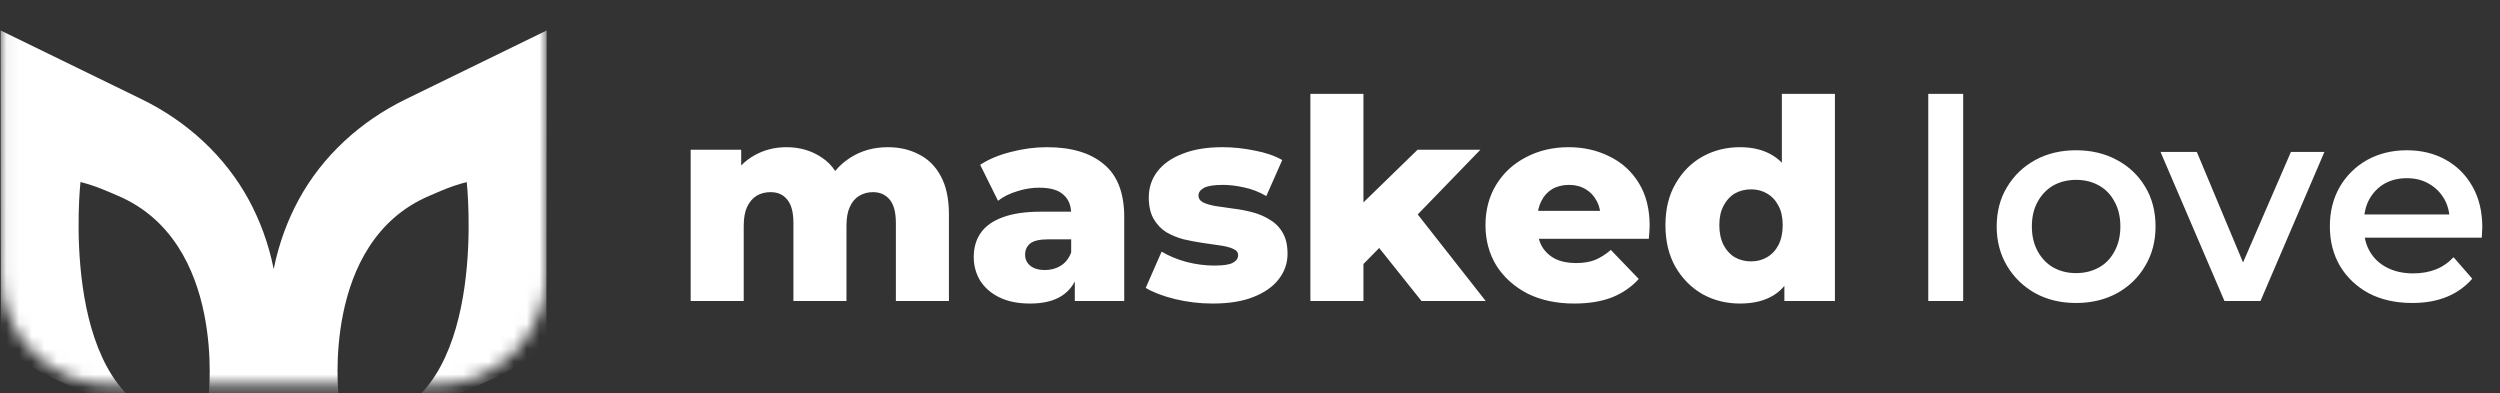 <svg width="197" height="31" viewBox="0 0 197 31" fill="none" xmlns="http://www.w3.org/2000/svg">
<rect x="0" y="0" width="197" height="31" fill="#333333" stroke="none"/>
<path d="M69.957 11.599C70.881 11.599 71.702 11.79 72.421 12.171C73.154 12.538 73.726 13.11 74.137 13.887C74.562 14.664 74.775 15.669 74.775 16.901V23.721H70.595V17.583C70.595 16.732 70.434 16.116 70.111 15.735C69.788 15.339 69.348 15.141 68.791 15.141C68.395 15.141 68.036 15.236 67.713 15.427C67.39 15.618 67.141 15.911 66.965 16.307C66.789 16.688 66.701 17.187 66.701 17.803V23.721H62.521V17.583C62.521 16.732 62.36 16.116 62.037 15.735C61.729 15.339 61.289 15.141 60.717 15.141C60.306 15.141 59.94 15.236 59.617 15.427C59.309 15.618 59.06 15.911 58.869 16.307C58.693 16.688 58.605 17.187 58.605 17.803V23.721H54.425V11.797H58.407V15.119L57.615 14.173C58.055 13.322 58.656 12.684 59.419 12.259C60.182 11.819 61.032 11.599 61.971 11.599C63.042 11.599 63.98 11.878 64.787 12.435C65.608 12.978 66.158 13.828 66.437 14.987L65.073 14.701C65.498 13.733 66.136 12.978 66.987 12.435C67.852 11.878 68.842 11.599 69.957 11.599ZM84.695 23.721V21.499L84.409 20.949V16.857C84.409 16.197 84.204 15.691 83.793 15.339C83.397 14.972 82.759 14.789 81.879 14.789C81.307 14.789 80.728 14.884 80.141 15.075C79.555 15.251 79.056 15.5 78.645 15.823L77.237 12.985C77.912 12.545 78.719 12.208 79.657 11.973C80.611 11.724 81.557 11.599 82.495 11.599C84.431 11.599 85.927 12.046 86.983 12.941C88.054 13.821 88.589 15.207 88.589 17.099V23.721H84.695ZM81.175 23.919C80.222 23.919 79.415 23.758 78.755 23.435C78.095 23.112 77.589 22.672 77.237 22.115C76.9 21.558 76.731 20.934 76.731 20.245C76.731 19.512 76.915 18.881 77.281 18.353C77.663 17.81 78.242 17.4 79.019 17.121C79.797 16.828 80.801 16.681 82.033 16.681H84.849V18.859H82.605C81.931 18.859 81.454 18.969 81.175 19.189C80.911 19.409 80.779 19.702 80.779 20.069C80.779 20.436 80.919 20.729 81.197 20.949C81.476 21.169 81.857 21.279 82.341 21.279C82.796 21.279 83.207 21.169 83.573 20.949C83.955 20.714 84.233 20.362 84.409 19.893L84.981 21.433C84.761 22.254 84.329 22.878 83.683 23.303C83.053 23.714 82.217 23.919 81.175 23.919ZM95.562 23.919C94.55 23.919 93.56 23.802 92.592 23.567C91.638 23.332 90.868 23.039 90.282 22.687L91.536 19.827C92.093 20.164 92.746 20.436 93.494 20.641C94.242 20.832 94.975 20.927 95.694 20.927C96.398 20.927 96.882 20.854 97.146 20.707C97.424 20.56 97.564 20.362 97.564 20.113C97.564 19.878 97.432 19.71 97.168 19.607C96.918 19.49 96.581 19.402 96.156 19.343C95.745 19.284 95.29 19.218 94.792 19.145C94.293 19.072 93.787 18.976 93.274 18.859C92.775 18.727 92.313 18.536 91.888 18.287C91.477 18.023 91.147 17.671 90.898 17.231C90.648 16.791 90.524 16.234 90.524 15.559C90.524 14.796 90.744 14.122 91.184 13.535C91.638 12.934 92.298 12.464 93.164 12.127C94.029 11.775 95.085 11.599 96.332 11.599C97.168 11.599 98.011 11.687 98.862 11.863C99.727 12.024 100.453 12.274 101.04 12.611L99.786 15.449C99.199 15.112 98.612 14.884 98.026 14.767C97.439 14.635 96.882 14.569 96.354 14.569C95.65 14.569 95.151 14.65 94.858 14.811C94.579 14.972 94.44 15.17 94.44 15.405C94.44 15.64 94.564 15.823 94.814 15.955C95.063 16.072 95.393 16.168 95.804 16.241C96.229 16.3 96.691 16.366 97.19 16.439C97.688 16.498 98.187 16.593 98.686 16.725C99.199 16.857 99.661 17.055 100.072 17.319C100.497 17.568 100.834 17.913 101.084 18.353C101.333 18.778 101.458 19.328 101.458 20.003C101.458 20.736 101.23 21.396 100.776 21.983C100.336 22.57 99.676 23.039 98.796 23.391C97.93 23.743 96.852 23.919 95.562 23.919ZM106.735 21.521L106.845 16.527L111.707 11.797H116.657L111.267 17.363L109.133 19.079L106.735 21.521ZM103.259 23.721V7.397H107.439V23.721H103.259ZM112.015 23.721L108.363 19.145L110.959 15.933L117.075 23.721H112.015ZM124.052 23.919C122.644 23.919 121.412 23.655 120.356 23.127C119.315 22.584 118.501 21.851 117.914 20.927C117.342 19.988 117.056 18.925 117.056 17.737C117.056 16.549 117.335 15.493 117.892 14.569C118.464 13.63 119.249 12.904 120.246 12.391C121.243 11.863 122.365 11.599 123.612 11.599C124.785 11.599 125.856 11.841 126.824 12.325C127.792 12.794 128.562 13.491 129.134 14.415C129.706 15.339 129.992 16.461 129.992 17.781C129.992 17.928 129.985 18.096 129.97 18.287C129.955 18.478 129.941 18.654 129.926 18.815H120.488V16.615H127.704L126.12 17.231C126.135 16.688 126.032 16.219 125.812 15.823C125.607 15.427 125.313 15.119 124.932 14.899C124.565 14.679 124.133 14.569 123.634 14.569C123.135 14.569 122.695 14.679 122.314 14.899C121.947 15.119 121.661 15.434 121.456 15.845C121.251 16.241 121.148 16.71 121.148 17.253V17.891C121.148 18.478 121.265 18.984 121.5 19.409C121.749 19.834 122.101 20.164 122.556 20.399C123.011 20.619 123.553 20.729 124.184 20.729C124.771 20.729 125.269 20.648 125.68 20.487C126.105 20.311 126.523 20.047 126.934 19.695L129.134 21.983C128.562 22.614 127.858 23.098 127.022 23.435C126.186 23.758 125.196 23.919 124.052 23.919ZM137.111 23.919C136.026 23.919 135.036 23.67 134.141 23.171C133.261 22.658 132.557 21.946 132.029 21.037C131.501 20.113 131.237 19.013 131.237 17.737C131.237 16.476 131.501 15.39 132.029 14.481C132.557 13.557 133.261 12.846 134.141 12.347C135.036 11.848 136.026 11.599 137.111 11.599C138.138 11.599 139.003 11.819 139.707 12.259C140.426 12.699 140.968 13.374 141.335 14.283C141.702 15.192 141.885 16.344 141.885 17.737C141.885 19.16 141.709 20.326 141.357 21.235C141.005 22.144 140.477 22.819 139.773 23.259C139.069 23.699 138.182 23.919 137.111 23.919ZM137.991 20.597C138.46 20.597 138.878 20.487 139.245 20.267C139.626 20.047 139.927 19.724 140.147 19.299C140.367 18.859 140.477 18.338 140.477 17.737C140.477 17.136 140.367 16.63 140.147 16.219C139.927 15.794 139.626 15.471 139.245 15.251C138.878 15.031 138.46 14.921 137.991 14.921C137.507 14.921 137.074 15.031 136.693 15.251C136.326 15.471 136.033 15.794 135.813 16.219C135.593 16.63 135.483 17.136 135.483 17.737C135.483 18.338 135.593 18.859 135.813 19.299C136.033 19.724 136.326 20.047 136.693 20.267C137.074 20.487 137.507 20.597 137.991 20.597ZM140.609 23.721V21.675L140.631 17.737L140.411 13.799V7.397H144.591V23.721H140.609Z" fill="white"/>
<path d="M151.948 23.721V7.397H154.698V23.721H151.948ZM163.587 23.875C162.384 23.875 161.314 23.618 160.375 23.105C159.436 22.577 158.696 21.858 158.153 20.949C157.61 20.04 157.339 19.006 157.339 17.847C157.339 16.674 157.61 15.64 158.153 14.745C158.696 13.836 159.436 13.124 160.375 12.611C161.314 12.098 162.384 11.841 163.587 11.841C164.804 11.841 165.882 12.098 166.821 12.611C167.774 13.124 168.515 13.828 169.043 14.723C169.586 15.618 169.857 16.659 169.857 17.847C169.857 19.006 169.586 20.04 169.043 20.949C168.515 21.858 167.774 22.577 166.821 23.105C165.882 23.618 164.804 23.875 163.587 23.875ZM163.587 21.521C164.262 21.521 164.863 21.374 165.391 21.081C165.919 20.788 166.33 20.362 166.623 19.805C166.931 19.248 167.085 18.595 167.085 17.847C167.085 17.084 166.931 16.432 166.623 15.889C166.33 15.332 165.919 14.906 165.391 14.613C164.863 14.32 164.269 14.173 163.609 14.173C162.934 14.173 162.333 14.32 161.805 14.613C161.292 14.906 160.881 15.332 160.573 15.889C160.265 16.432 160.111 17.084 160.111 17.847C160.111 18.595 160.265 19.248 160.573 19.805C160.881 20.362 161.292 20.788 161.805 21.081C162.333 21.374 162.927 21.521 163.587 21.521ZM175.288 23.721L170.25 11.973H173.11L177.444 22.335H176.036L180.524 11.973H183.164L178.126 23.721H175.288ZM190.083 23.875C188.778 23.875 187.634 23.618 186.651 23.105C185.683 22.577 184.928 21.858 184.385 20.949C183.857 20.04 183.593 19.006 183.593 17.847C183.593 16.674 183.85 15.64 184.363 14.745C184.891 13.836 185.61 13.124 186.519 12.611C187.443 12.098 188.492 11.841 189.665 11.841C190.809 11.841 191.828 12.09 192.723 12.589C193.618 13.088 194.322 13.792 194.835 14.701C195.348 15.61 195.605 16.681 195.605 17.913C195.605 18.03 195.598 18.162 195.583 18.309C195.583 18.456 195.576 18.595 195.561 18.727H185.771V16.901H194.109L193.031 17.473C193.046 16.798 192.906 16.204 192.613 15.691C192.32 15.178 191.916 14.774 191.403 14.481C190.904 14.188 190.325 14.041 189.665 14.041C188.99 14.041 188.396 14.188 187.883 14.481C187.384 14.774 186.988 15.185 186.695 15.713C186.416 16.226 186.277 16.835 186.277 17.539V17.979C186.277 18.683 186.438 19.306 186.761 19.849C187.084 20.392 187.538 20.81 188.125 21.103C188.712 21.396 189.386 21.543 190.149 21.543C190.809 21.543 191.403 21.44 191.931 21.235C192.459 21.03 192.928 20.707 193.339 20.267L194.813 21.961C194.285 22.577 193.618 23.054 192.811 23.391C192.019 23.714 191.11 23.875 190.083 23.875Z" fill="white"/>
<mask id="mask0_1_1309" style="mask-type:alpha" maskUnits="userSpaceOnUse" x="0" y="0" width="44" height="31">
<path d="M0.05 0.721H43.077V21.611C43.077 26.438 39.164 30.351 34.337 30.351H8.79C3.963 30.351 0.05 26.438 0.05 21.611V0.721Z" fill="#12084A"/>
</mask>
<g mask="url(#mask0_1_1309)">
<path d="M43.077 2.401L31.973 7.819C28.419 9.552 25.404 12.285 23.525 15.761C22.695 17.299 21.986 19.11 21.568 21.207C21.151 19.11 20.442 17.299 19.611 15.761C17.728 12.285 14.717 9.552 11.163 7.819L0.05 2.401L0.069 26.465C0.293 29.955 20.393 35.431 12.994 32.965C4.599 30.169 6.342 14.343 6.342 14.343C7.609 14.668 8.42 15.057 9.28 15.421C17.868 19.067 16.436 31.212 16.436 31.212L15.014 37.013C16.931 37.543 19.087 38.023 21.524 38.086V38.091C21.539 38.091 21.553 38.091 21.563 38.091C21.578 38.091 21.587 38.091 21.602 38.091V38.086C24.039 38.023 26.195 37.543 28.113 37.013L26.686 31.217C26.686 31.217 25.253 19.071 33.842 15.426C34.701 15.062 35.512 14.673 36.779 14.348C36.779 14.348 38.527 30.169 30.133 32.97C22.733 35.436 42.829 29.96 43.057 26.47L43.077 2.401Z" fill="white"/>
</g>
</svg>

